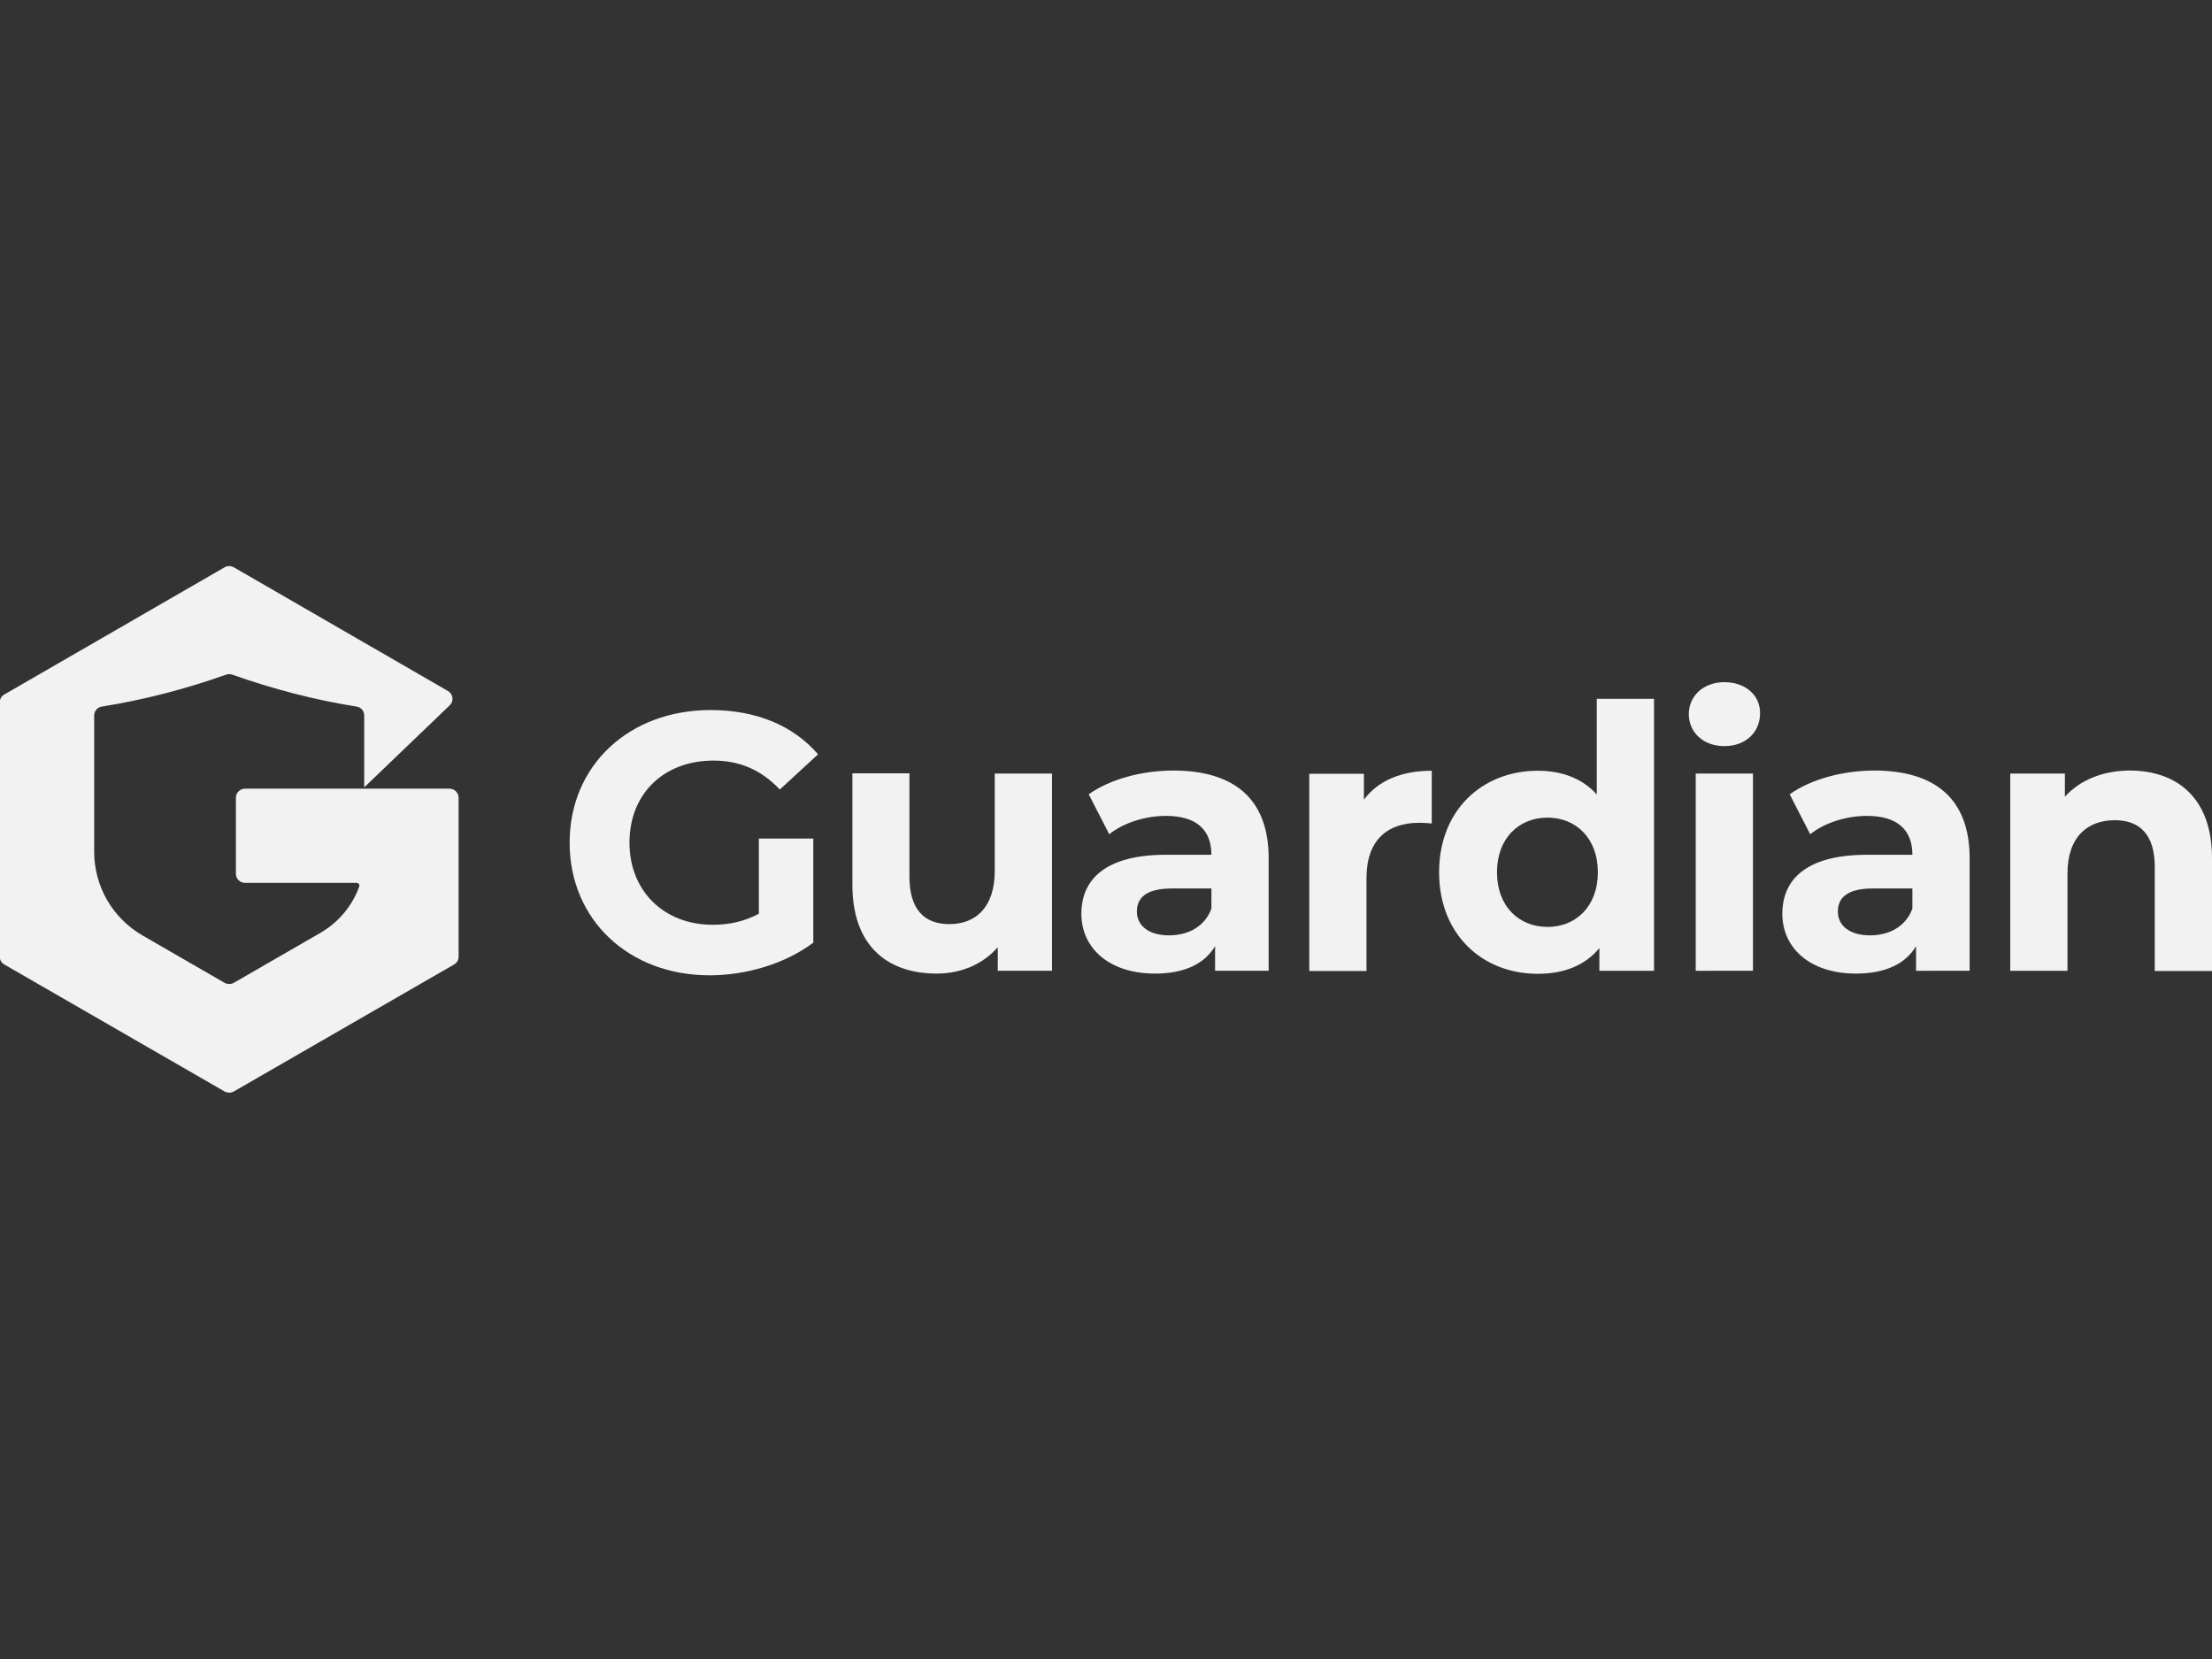 <?xml version="1.0" encoding="utf-8"?>
<!-- Generator: Adobe Illustrator 27.6.1, SVG Export Plug-In . SVG Version: 6.00 Build 0)  -->
<svg version="1.0" id="Layer_1" xmlns="http://www.w3.org/2000/svg" xmlns:xlink="http://www.w3.org/1999/xlink" x="0px" y="0px"
	 viewBox="0 0 1024 768" style="enable-background:new 0 0 1024 768;" xml:space="preserve">
<rect x="0" y="0" width="1024" height="768" fill="#333333" stroke="none"/>
<style type="text/css">
	.st0{fill:#F2F2F2;}
</style>
<g>
	<g>
		<path class="st0" d="M351.4,388.2h25.1v48.2c-13.1,9.8-31.1,15.1-48,15.1c-37.3,0-64.8-25.6-64.8-61.4s27.5-61.4,65.3-61.4
			c20.9,0,38.2,7.1,49.7,20.5l-17.7,16.3c-8.7-9.2-18.7-13.4-30.7-13.4c-23.1,0-38.9,15.4-38.9,38c0,22.2,15.8,38,38.5,38
			c7.5,0,14.4-1.4,21.4-5.1V388.2z"/>
		<path class="st0" d="M487,358.1v91.3h-25.1v-10.9c-7,8-17.1,12.2-28.3,12.2c-22.9,0-39-12.9-39-41.1v-51.6H421v47.7
			c0,15.3,6.8,22.1,18.5,22.1c12.2,0,21-7.8,21-24.6v-45.1H487z"/>
		<path class="st0" d="M587.3,397.3v52.1h-24.8v-11.4c-4.9,8.3-14.4,12.7-27.8,12.7c-21.4,0-34.1-11.9-34.1-27.7
			c0-16.1,11.4-27.3,39.2-27.3h21c0-11.4-6.8-18-21-18c-9.7,0-19.7,3.2-26.3,8.5l-9.5-18.5c10-7.1,24.8-11,39.4-11
			C571.2,356.8,587.3,369.7,587.3,397.3z M560.8,420.6v-9.3h-18.2c-12.4,0-16.3,4.6-16.3,10.7c0,6.6,5.6,11,14.9,11
			C550.1,433,557.8,428.9,560.8,420.6z"/>
		<path class="st0" d="M662.8,356.8v24.4c-2.2-0.2-3.9-0.3-5.9-0.3c-14.6,0-24.3,8-24.3,25.5v43.1h-26.5v-91.3h25.3v12
			C637.9,361.4,648.7,356.8,662.8,356.8z"/>
		<path class="st0" d="M765.7,323.5v125.9h-25.3v-10.5c-6.6,8-16.3,11.9-28.5,11.9c-25.8,0-45.7-18.3-45.7-47
			c0-28.7,19.9-47,45.7-47c11.2,0,20.7,3.6,27.3,11v-44.3H765.7z M739.7,403.8c0-15.8-10.2-25.3-23.3-25.3
			c-13.2,0-23.4,9.5-23.4,25.3c0,15.8,10.2,25.3,23.4,25.3C729.5,429.1,739.7,419.6,739.7,403.8z"/>
		<path class="st0" d="M781.8,330.6c0-8.3,6.6-14.8,16.5-14.8c9.8,0,16.5,6.1,16.5,14.3c0,8.8-6.6,15.3-16.5,15.3
			C788.4,345.4,781.8,338.9,781.8,330.6z M785,358.1h26.5v91.3H785V358.1z"/>
		<path class="st0" d="M911.8,397.3v52.1H887v-11.4c-4.9,8.3-14.4,12.7-27.8,12.7c-21.4,0-34.1-11.9-34.1-27.7
			c0-16.1,11.4-27.3,39.2-27.3h21c0-11.4-6.8-18-21-18c-9.7,0-19.7,3.2-26.3,8.5l-9.5-18.5c10-7.1,24.8-11,39.4-11
			C895.7,356.8,911.8,369.7,911.8,397.3z M885.3,420.6v-9.3h-18.2c-12.4,0-16.3,4.6-16.3,10.7c0,6.6,5.6,11,14.9,11
			C874.6,433,882.3,428.9,885.3,420.6z"/>
		<path class="st0" d="M1024,397.2v52.3h-26.5v-48.2c0-14.8-6.8-21.6-18.5-21.6c-12.7,0-21.9,7.8-21.9,24.6v45.1h-26.5v-91.3h25.3
			v10.7c7.1-7.8,17.8-12.1,30.2-12.1C1007.7,356.8,1024,369.3,1024,397.2z"/>
	</g>
	<path class="st0" d="M212.3,369.3v73.6c0,1.5-0.8,2.9-2.1,3.6l-102,58.8c-1.3,0.7-2.9,0.7-4.2,0l-102-58.8
		c-1.3-0.7-2.1-2.1-2.1-3.6V325.1c0-1.5,0.8-2.9,2.1-3.6l102-58.9c1.3-0.7,2.9-0.7,4.2,0l99.2,57.3c2.4,1.4,2.8,4.7,0.8,6.6
		l-39.6,38v-33.3c0-2.1-1.5-3.8-3.5-4.1c-19.5-3.1-38.7-8.1-57.6-14.8c-0.9-0.3-1.9-0.3-2.8,0C85.8,319,66.6,324,47.1,327.1
		c-2,0.3-3.5,2.1-3.5,4.1v63.1c0,16,8.5,30.7,22.3,38.7l38.1,22c1.3,0.7,2.9,0.7,4.2,0l40.2-23.2c8.4-4.9,14.7-12.5,17.9-21.4
		c0.3-0.8-0.3-1.7-1.2-1.7h-51.7c-2.3,0-4.2-1.9-4.2-4.2v-35.2c0-2.3,1.9-4.2,4.2-4.2h94.7C210.4,365.1,212.3,367,212.3,369.3z"/>
</g>
</svg>
